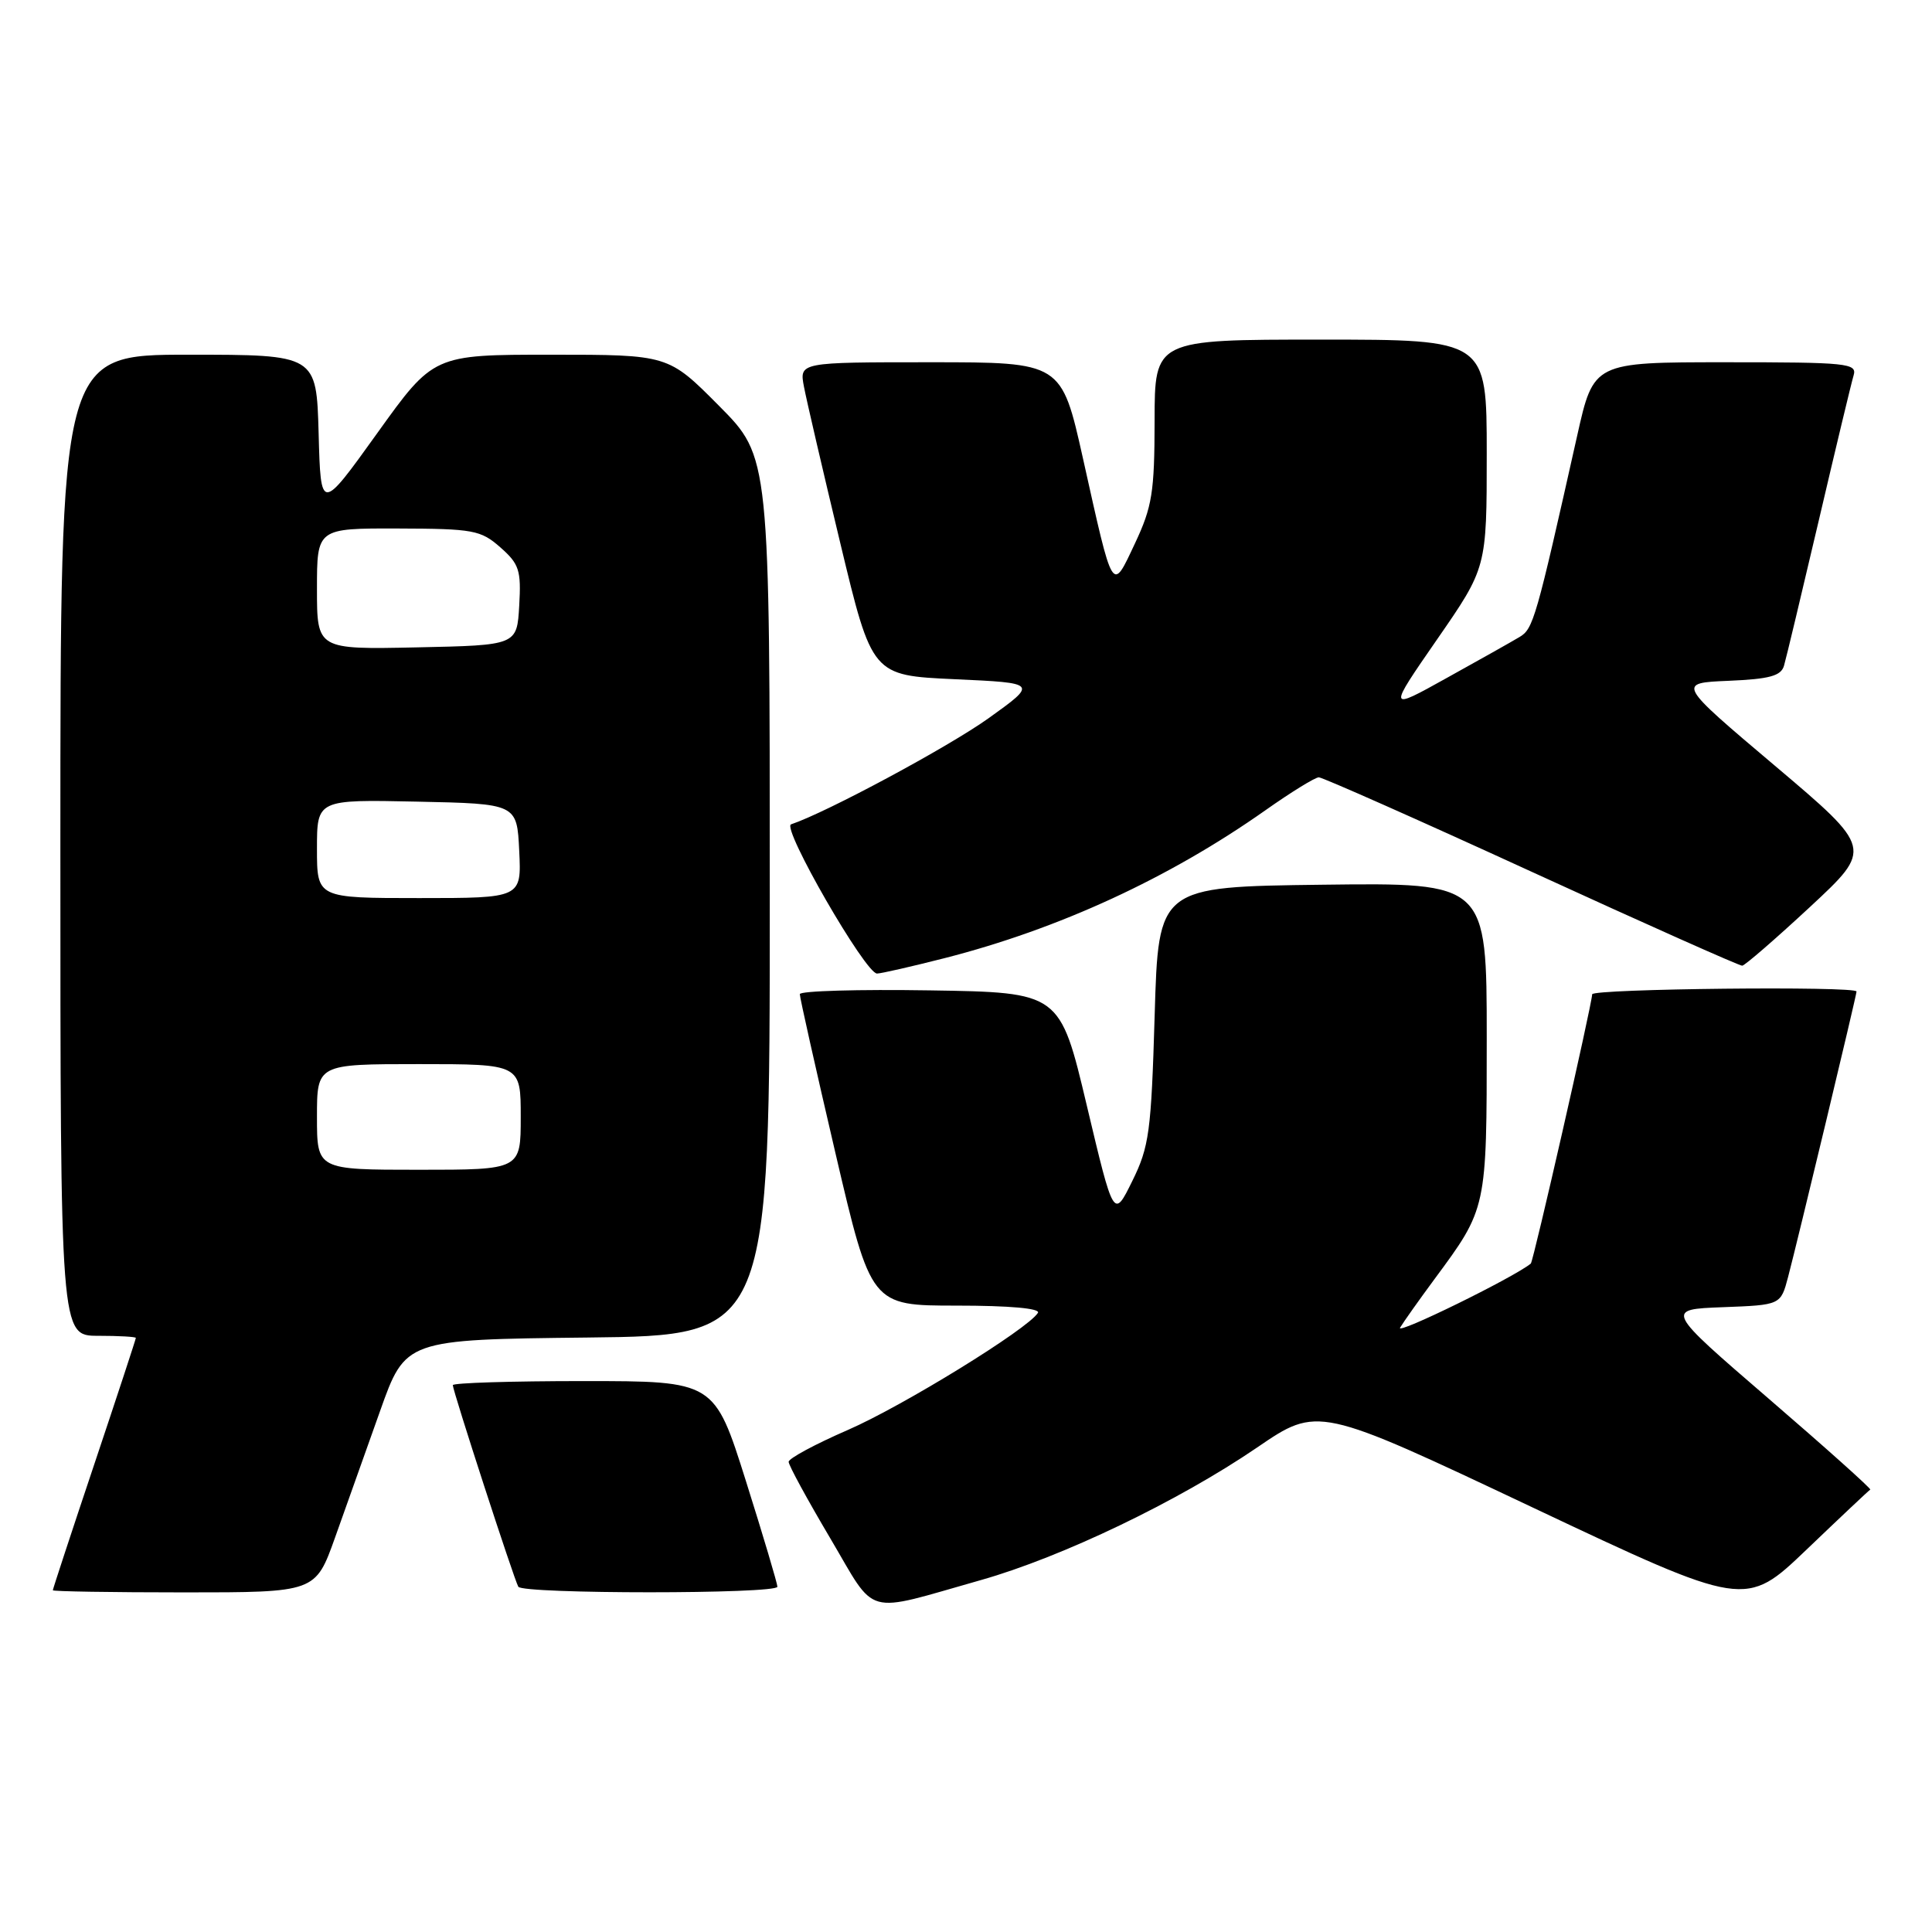 <?xml version="1.0" encoding="UTF-8" standalone="no"?>
<!DOCTYPE svg PUBLIC "-//W3C//DTD SVG 1.1//EN" "http://www.w3.org/Graphics/SVG/1.1/DTD/svg11.dtd" >
<svg xmlns="http://www.w3.org/2000/svg" xmlns:xlink="http://www.w3.org/1999/xlink" version="1.1" viewBox="0 0 256 256">
 <g >
 <path fill="currentColor"
d=" M 130.00 209.36 C 140.72 206.32 156.12 198.93 166.56 191.81 C 174.63 186.30 174.63 186.30 202.96 199.69 C 231.28 213.07 231.28 213.07 239.39 205.32 C 243.85 201.05 247.64 197.48 247.82 197.38 C 247.99 197.28 241.95 191.87 234.38 185.35 C 220.63 173.50 220.63 173.50 228.29 173.21 C 235.95 172.92 235.95 172.92 236.93 169.21 C 238.20 164.40 246.00 131.88 246.00 131.38 C 246.00 130.64 211.00 131.01 210.97 131.75 C 210.92 133.19 203.18 167.15 202.84 167.43 C 200.56 169.29 184.89 176.97 185.52 175.92 C 185.99 175.14 188.04 172.25 190.07 169.50 C 197.03 160.09 197.00 160.21 197.00 137.53 C 197.00 116.96 197.00 116.96 175.25 117.23 C 153.50 117.50 153.50 117.50 153.00 134.50 C 152.54 149.99 152.28 151.94 150.03 156.50 C 147.57 161.50 147.57 161.50 144.01 146.50 C 140.45 131.50 140.45 131.50 123.22 131.23 C 113.75 131.08 105.99 131.30 105.98 131.73 C 105.97 132.15 108.09 141.61 110.69 152.75 C 115.42 173.00 115.42 173.00 126.77 173.00 C 133.76 173.00 137.89 173.37 137.53 173.96 C 136.20 176.10 119.66 186.29 112.34 189.48 C 108.03 191.35 104.50 193.25 104.50 193.70 C 104.50 194.16 106.97 198.69 109.99 203.79 C 116.25 214.38 114.24 213.82 130.00 209.36 Z  M 44.39 203.75 C 45.81 199.76 48.49 192.22 50.35 187.00 C 53.72 177.50 53.72 177.50 77.86 177.23 C 102.00 176.96 102.00 176.96 102.00 118.76 C 102.00 60.55 102.00 60.55 95.28 53.78 C 88.55 47.00 88.55 47.00 73.00 47.00 C 57.44 47.00 57.44 47.00 49.97 57.42 C 42.50 67.83 42.50 67.83 42.22 57.42 C 41.93 47.00 41.93 47.00 24.97 47.00 C 8.00 47.00 8.00 47.00 8.00 112.00 C 8.00 177.00 8.00 177.00 13.00 177.00 C 15.75 177.00 18.00 177.13 18.00 177.28 C 18.00 177.44 15.53 184.96 12.50 194.00 C 9.47 203.04 7.00 210.56 7.00 210.72 C 7.00 210.87 14.83 211.00 24.40 211.00 C 41.80 211.00 41.80 211.00 44.39 203.75 Z  M 103.01 210.25 C 103.01 209.84 101.14 203.54 98.84 196.25 C 94.66 183.00 94.66 183.00 77.33 183.00 C 67.80 183.00 60.00 183.24 60.00 183.54 C 60.00 184.30 68.13 209.33 68.68 210.25 C 69.25 211.23 103.00 211.23 103.01 210.25 Z  M 125.16 126.96 C 140.31 123.09 154.91 116.36 167.68 107.36 C 171.08 104.96 174.26 103.00 174.75 103.00 C 175.24 103.00 187.92 108.62 202.92 115.50 C 217.92 122.38 230.49 127.98 230.85 127.96 C 231.21 127.93 235.25 124.43 239.83 120.18 C 248.16 112.44 248.16 112.44 235.19 101.47 C 222.21 90.50 222.21 90.50 229.05 90.21 C 234.48 89.98 236.00 89.56 236.39 88.21 C 236.67 87.27 238.73 78.62 240.99 69.00 C 243.24 59.38 245.32 50.71 245.61 49.75 C 246.10 48.13 244.84 48.00 228.65 48.00 C 211.16 48.00 211.16 48.00 208.98 57.75 C 203.52 82.11 203.17 83.33 201.34 84.41 C 200.34 85.01 195.99 87.46 191.69 89.84 C 183.87 94.19 183.87 94.19 190.43 84.71 C 197.00 75.22 197.00 75.22 197.00 60.11 C 197.00 45.00 197.00 45.00 175.00 45.00 C 153.00 45.00 153.00 45.00 152.99 55.75 C 152.98 65.23 152.67 67.15 150.39 72.00 C 147.31 78.53 147.55 78.92 143.50 60.75 C 140.65 48.00 140.65 48.00 123.28 48.00 C 105.91 48.00 105.91 48.00 106.53 51.25 C 106.87 53.04 109.04 62.38 111.35 72.00 C 115.55 89.50 115.55 89.50 126.52 90.00 C 137.50 90.50 137.50 90.50 130.99 95.17 C 125.66 98.98 109.51 107.66 104.82 109.23 C 103.53 109.66 114.67 129.00 116.21 129.00 C 116.73 129.00 120.76 128.08 125.16 126.96 Z  M 42.00 148.00 C 42.00 141.00 42.00 141.00 55.50 141.00 C 69.00 141.00 69.00 141.00 69.00 148.00 C 69.00 155.00 69.00 155.00 55.50 155.00 C 42.00 155.00 42.00 155.00 42.00 148.00 Z  M 42.00 112.47 C 42.00 105.94 42.00 105.94 55.25 106.22 C 68.50 106.50 68.50 106.50 68.80 112.75 C 69.10 119.00 69.10 119.00 55.55 119.00 C 42.00 119.00 42.00 119.00 42.00 112.47 Z  M 42.00 78.03 C 42.00 70.00 42.00 70.00 52.75 70.03 C 62.73 70.06 63.70 70.24 66.30 72.53 C 68.80 74.73 69.07 75.56 68.80 80.25 C 68.50 85.50 68.50 85.50 55.25 85.78 C 42.00 86.06 42.00 86.06 42.00 78.03 Z "/>
</g>
</svg>